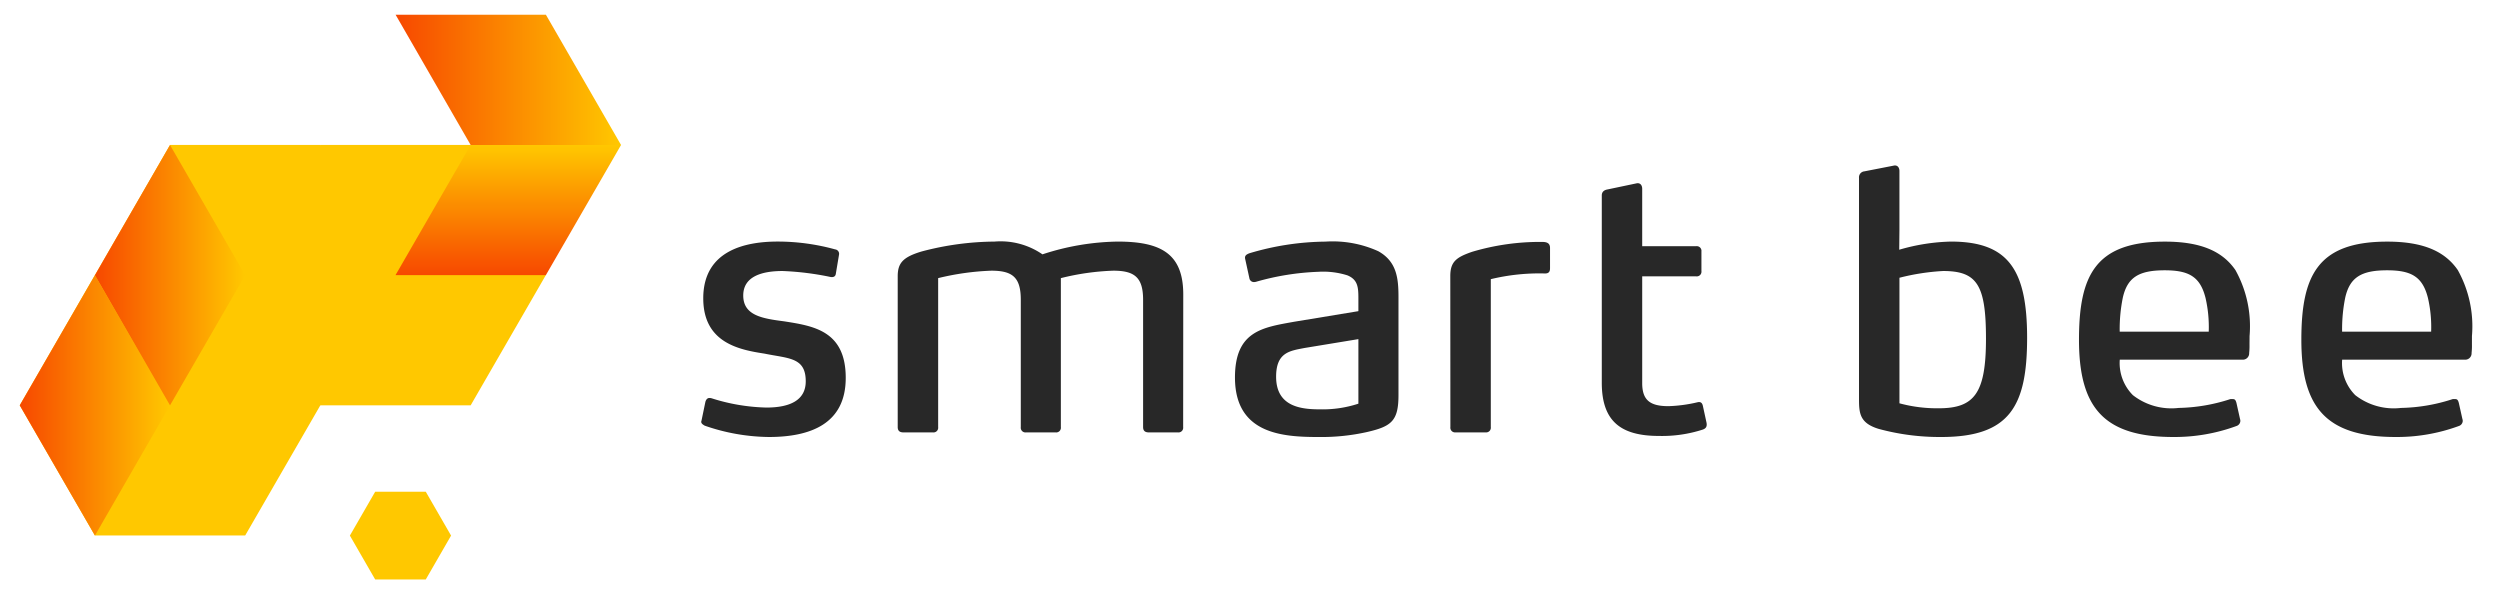 <svg xmlns="http://www.w3.org/2000/svg" xmlns:xlink="http://www.w3.org/1999/xlink" width="168" height="40" viewBox="0 0 168 40">
    <defs>
        <linearGradient id="linear-gradient" x1="-6.75" x2="-5.884" y1="-7.371" y2="-7.371" gradientUnits="objectBoundingBox">
            <stop offset="0" stop-color="#f74800"/>
            <stop offset="1" stop-color="#ffc800"/>
        </linearGradient>
        <linearGradient id="linear-gradient-2" x1="0" x2="1" y1=".5" y2=".5" xlink:href="#linear-gradient"/>
        <linearGradient id="linear-gradient-4" x1="-6.567" x2="-5.701" y1="-7.16" y2="-7.16" xlink:href="#linear-gradient"/>
        <linearGradient id="linear-gradient-6" x1="-7.067" x2="-6.201" y1="-7.737" y2="-7.737" xlink:href="#linear-gradient"/>
        <linearGradient id="linear-gradient-7" x1="-23.72" x2="-22.854" y1="-26.967" y2="-26.967" xlink:href="#linear-gradient"/>
        <linearGradient id="linear-gradient-11" x1=".5" x2=".5" y1="1" y2="0" xlink:href="#linear-gradient"/>
        <style>
            .cls-2{fill:#282828}.cls-4{fill:url(#linear-gradient-2)}.cls-8{fill:url(#linear-gradient-11)}
        </style>
    </defs>
    <g id="logo" transform="translate(-176.89 -171.39)">
        <path id="Rectangle_1471" fill="none" d="M0 0H168V40H0z" transform="translate(176.89 171.39)"/>
        <g id="Group_1716" transform="translate(224.013 182.51)">
            <path id="Path_2009" d="M153.436 270.255a13.463 13.463 0 0 1-4.314-.762c-.119-.072-.286-.166-.215-.334l.262-1.264c.047-.166.143-.261.262-.261a.475.475 0 0 1 .166.023 13.024 13.024 0 0 0 3.67.62c1.6 0 2.646-.5 2.646-1.764 0-1.621-1.145-1.526-2.765-1.859-1.692-.262-4.122-.715-4.122-3.718 0-3.265 2.907-3.814 5-3.814a14.507 14.507 0 0 1 3.86.525.3.3 0 0 1 .263.357l-.215 1.287c-.024.167-.143.239-.334.215a19.347 19.347 0 0 0-3.241-.405c-1.335 0-2.646.334-2.646 1.645 0 1.359 1.311 1.549 2.765 1.739 1.978.311 4.122.644 4.122 3.79.007 3.099-2.376 3.98-5.164 3.98z" class="cls-2" transform="translate(-148.89 -252.009)"/>
            <path id="Path_2010" d="M182.826 269.589a.316.316 0 0 1-.357.357h-1.954c-.262 0-.381-.119-.381-.357v-8.556c0-1.5-.573-1.954-2-1.954a16.714 16.714 0 0 0-3.526.5v10.01a.316.316 0 0 1-.358.357h-1.978a.316.316 0 0 1-.357-.357v-8.556c0-1.5-.548-1.954-1.978-1.954a17.655 17.655 0 0 0-3.575.5v10.01a.316.316 0 0 1-.358.357h-1.978c-.263 0-.382-.119-.382-.357v-10.13c0-.882.334-1.287 1.6-1.669a19.565 19.565 0 0 1 4.91-.667 4.955 4.955 0 0 1 3.217.858 16.878 16.878 0 0 1 5.053-.858c2.907 0 4.409.811 4.409 3.552z" class="cls-2" transform="translate(-150.441 -252.009)"/>
            <path id="Path_2011" d="M199.961 267.444c0 1.739-.477 2.1-2.122 2.479a14.009 14.009 0 0 1-3.217.333c-2.384 0-5.649-.166-5.649-4 0-3.122 1.859-3.361 3.957-3.742l4.337-.715v-.882c0-.738-.047-1.238-.739-1.525a5.406 5.406 0 0 0-1.954-.238 17.332 17.332 0 0 0-4.171.667.55.55 0 0 1-.166.023.309.309 0 0 1-.286-.215l-.286-1.31c-.072-.263.1-.335.263-.406a18.323 18.323 0 0 1 5.124-.787 7.432 7.432 0 0 1 3.551.644c1.239.691 1.358 1.811 1.358 3.074zm-6.316-3.17c-.978.191-1.907.286-1.907 1.931 0 2.026 1.692 2.192 2.956 2.192a7.7 7.7 0 0 0 2.573-.381v-4.338z" class="cls-2" transform="translate(-153.106 -252.009)"/>
            <path id="Path_2012" d="M205.144 259.438c0-.977.43-1.263 1.454-1.621a15.941 15.941 0 0 1 4.7-.668c.286 0 .548.048.548.405v1.359c0 .19-.047.357-.334.357a13.883 13.883 0 0 0-3.646.381v9.939a.316.316 0 0 1-.358.357h-2a.316.316 0 0 1-.358-.357z" class="cls-2" transform="translate(-154.807 -252.012)"/>
            <path id="Path_2013" d="M223.551 268.794c.072.31-.047.43-.238.5a8.862 8.862 0 0 1-2.955.429c-2.573 0-3.837-1-3.837-3.574v-12.585c0-.215.119-.357.381-.405l1.93-.405c.286-.071.405.143.405.358v3.861h3.623a.316.316 0 0 1 .357.357v1.311a.316.316 0 0 1-.357.358h-3.623v7.174c0 1.144.524 1.549 1.764 1.549a9.672 9.672 0 0 0 1.954-.262c.191-.047.31.024.358.239z" class="cls-2" transform="translate(-156.004 -251.548)"/>
            <path id="Path_2014" d="M241.368 269.654a15.573 15.573 0 0 1-4.219-.548c-1.239-.381-1.311-1.025-1.311-1.978v-14.895a.4.4 0 0 1 .358-.43l1.954-.381c.286-.072.405.143.405.357v3.957l-.014 1.334a13.372 13.372 0 0 1 3.47-.548c3.837 0 5.124 1.859 5.124 6.46s-1.167 6.672-5.767 6.672zm.119-11.154a15.159 15.159 0 0 0-2.931.453v8.437a9.643 9.643 0 0 0 2.645.334c2.384 0 3.17-1 3.17-4.671 0-3.623-.596-4.553-2.884-4.553z" class="cls-2" transform="translate(-158.036 -251.408)"/>
            <path id="Path_2015" d="M263.818 264.035a4.33 4.33 0 0 1-.023.572.427.427 0 0 1-.405.453h-8.29a3.054 3.054 0 0 0 .882 2.384 4.205 4.205 0 0 0 3.075.858 11.816 11.816 0 0 0 3.408-.573.358.358 0 0 1 .166-.023c.166 0 .238 0 .31.261l.239 1.073a.428.428 0 0 1 .023.143.373.373 0 0 1-.262.334 12.03 12.03 0 0 1-4.242.738c-4.671 0-6.34-1.978-6.34-6.529 0-4.291 1.073-6.6 5.768-6.6 2.454 0 3.884.667 4.742 1.908a7.757 7.757 0 0 1 .953 4.432zm-2.74-.858a8.716 8.716 0 0 0-.215-2.265c-.358-1.43-1.12-1.859-2.741-1.859-1.74 0-2.5.477-2.812 1.811a10.6 10.6 0 0 0-.215 2.312z" class="cls-2" transform="translate(-159.774 -252.009)"/>
            <path id="Path_2016" d="M280.522 264.035a4.146 4.146 0 0 1-.024.572.427.427 0 0 1-.405.453H271.8a3.054 3.054 0 0 0 .882 2.384 4.205 4.205 0 0 0 3.075.858 11.817 11.817 0 0 0 3.408-.573.358.358 0 0 1 .166-.023c.167 0 .238 0 .31.261l.239 1.073a.415.415 0 0 1 .024.143.373.373 0 0 1-.263.334 12.03 12.03 0 0 1-4.242.738c-4.671 0-6.34-1.978-6.34-6.529 0-4.291 1.073-6.6 5.768-6.6 2.454 0 3.884.667 4.742 1.908a7.756 7.756 0 0 1 .954 4.432zm-2.741-.858a8.716 8.716 0 0 0-.215-2.265c-.358-1.43-1.12-1.859-2.741-1.859-1.74 0-2.5.477-2.812 1.811a10.6 10.6 0 0 0-.215 2.312z" class="cls-2" transform="translate(-161.531 -252.009)"/>
        </g>
        <g id="Group_1717" transform="translate(178.216 172.379)">
            <path id="Path_2017" fill="url(#linear-gradient)" d="M184.311 204.469h10.1l5.051 8.748-5.051 8.748h-10.1l-5.051-8.748z" transform="translate(-179.261 -186.969)"/>
            <path id="Path_2018" d="M189.361 213.221l-5.045 8.748-5.053-8.748 5.053-8.748z" class="cls-4" transform="translate(-179.262 -186.971)"/>
            <path id="Path_2019" d="M239.565 181.938H229.46l-5.045-8.755h10.1z" class="cls-4" transform="translate(-199.157 -173.183)"/>
            <path id="Path_2020" fill="url(#linear-gradient-4)" d="M193.341 188.829h10.1l5.051 8.748-5.051 8.748h-10.1l-5.051-8.748z" transform="translate(-183.239 -180.077)"/>
            <path id="Path_2021" d="M198.394 197.582l-5.053 8.748-5.045-8.748 5.045-8.748z" class="cls-4" transform="translate(-183.242 -180.08)"/>
            <path id="Path_2022" fill="url(#linear-gradient-6)" d="M211.4 188.829h10.1l5.051 8.748-5.051 8.748h-10.1l-5.051-8.748z" transform="translate(-191.197 -180.077)"/>
            <path id="Path_2023" fill="url(#linear-gradient-7)" d="M220.622 230.489h3.4l1.7 2.948-1.7 2.948h-3.4l-1.7-2.948z" transform="translate(-196.736 -198.434)"/>
            <path id="Path_2024" d="M189.361 188.834l-5.045 8.748-5.053 8.748 5.053 8.748 5.045-8.748 5.053-8.748z" class="cls-4" transform="translate(-179.262 -180.08)"/>
            <path id="Path_2025" d="M239.565 181.938H229.46l-5.045-8.755h10.1z" class="cls-4" transform="translate(-199.157 -173.183)"/>
            <path id="Path_2026" d="M239.565 181.938H229.46l-5.045-8.755h10.1z" class="cls-4" transform="translate(-199.157 -173.183)"/>
            <path id="Path_2027" d="M239.565 188.834l-5.053 8.748h-10.1v-.007l5.045-8.74z" class="cls-8" transform="translate(-199.157 -180.08)"/>
            <path id="Path_2028" d="M225.479 181.938l-5.045 8.74-5.053-8.74 5.053-8.755z" class="cls-8" transform="translate(-195.177 -173.183)"/>
        </g>
    </g>
</svg>
